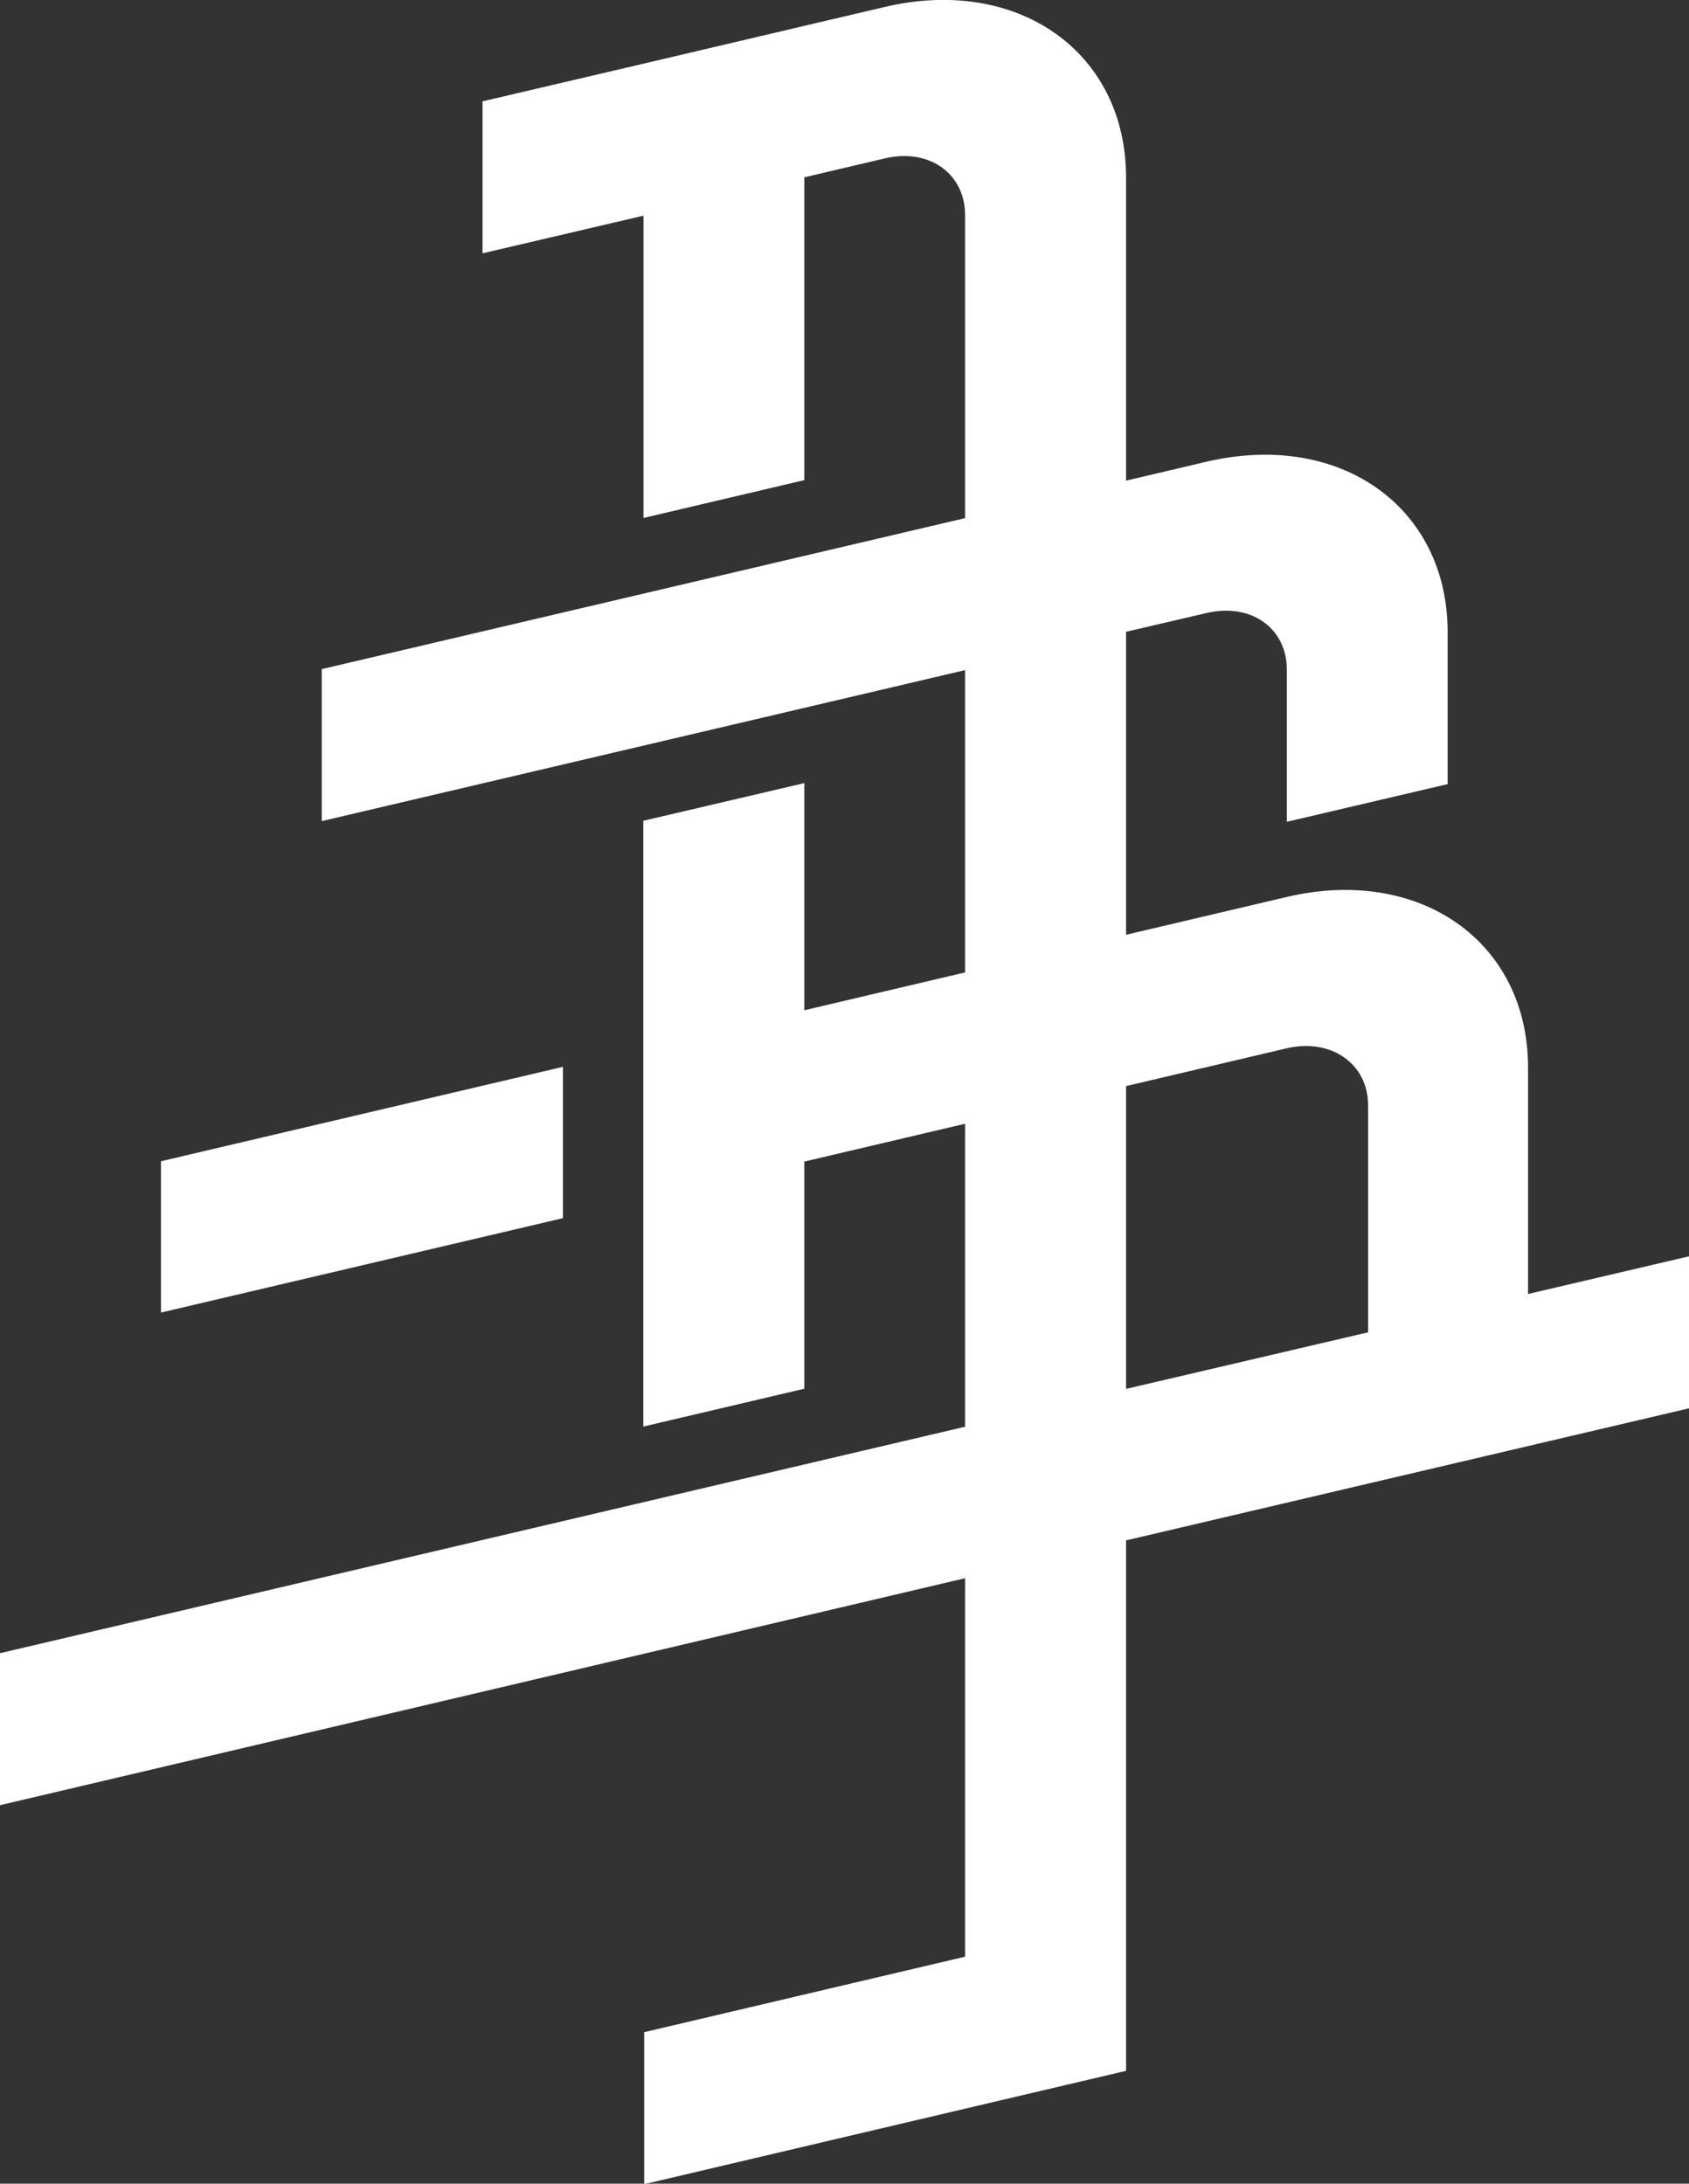 <svg xmlns="http://www.w3.org/2000/svg" viewBox="0 0 100 129.3"><rect x="0" y="0" width="100" height="129.3" fill="#333333" stroke="none"/><defs><style>.cls-1{fill:#fff;}</style></defs><title>DB-Monogram_BLANCO-RGB</title><g id="Capa_2" data-name="Capa 2"><g id="Capa_1-2" data-name="Capa 1"><polygon class="cls-1" points="9.53 68.76 9.53 77.72 33.33 72.13 33.33 63.17 9.53 68.76"/><path class="cls-1" d="M90.47,63.2c0-7.42-6.39-11.94-14.28-10.09l-9.52,2.24V37.41l4.76-1.11c2.63-.62,4.76.88,4.76,3.36v9l9.52-2.23v-9c0-7.43-6.39-11.94-14.28-10.09l-4.76,1.12V10.51c0-7.43-6.4-11.95-14.28-10.1L47.62,1.53,38.1,3.77,28.57,6v9l9.53-2.23V30.67l9.52-2.24V10.5l4.76-1.12c2.63-.62,4.76.89,4.76,3.37V30.68L19.05,39.62v9l38.09-8.94V57.58l-9.52,2.24V46.37L38.09,48.6V84.47l9.53-2.24V68.78l9.52-2.24V84.48L0,97.89v9L57.14,93.45v22.41l-19,4.47v9l19-4.47,9.53-2.24V91.21L100,83.39v-9l-9.53,2.23ZM81,78.89,66.67,82.24V64.31l9.52-2.24C78.82,61.46,81,63,81,65.44Z"/></g></g></svg>
